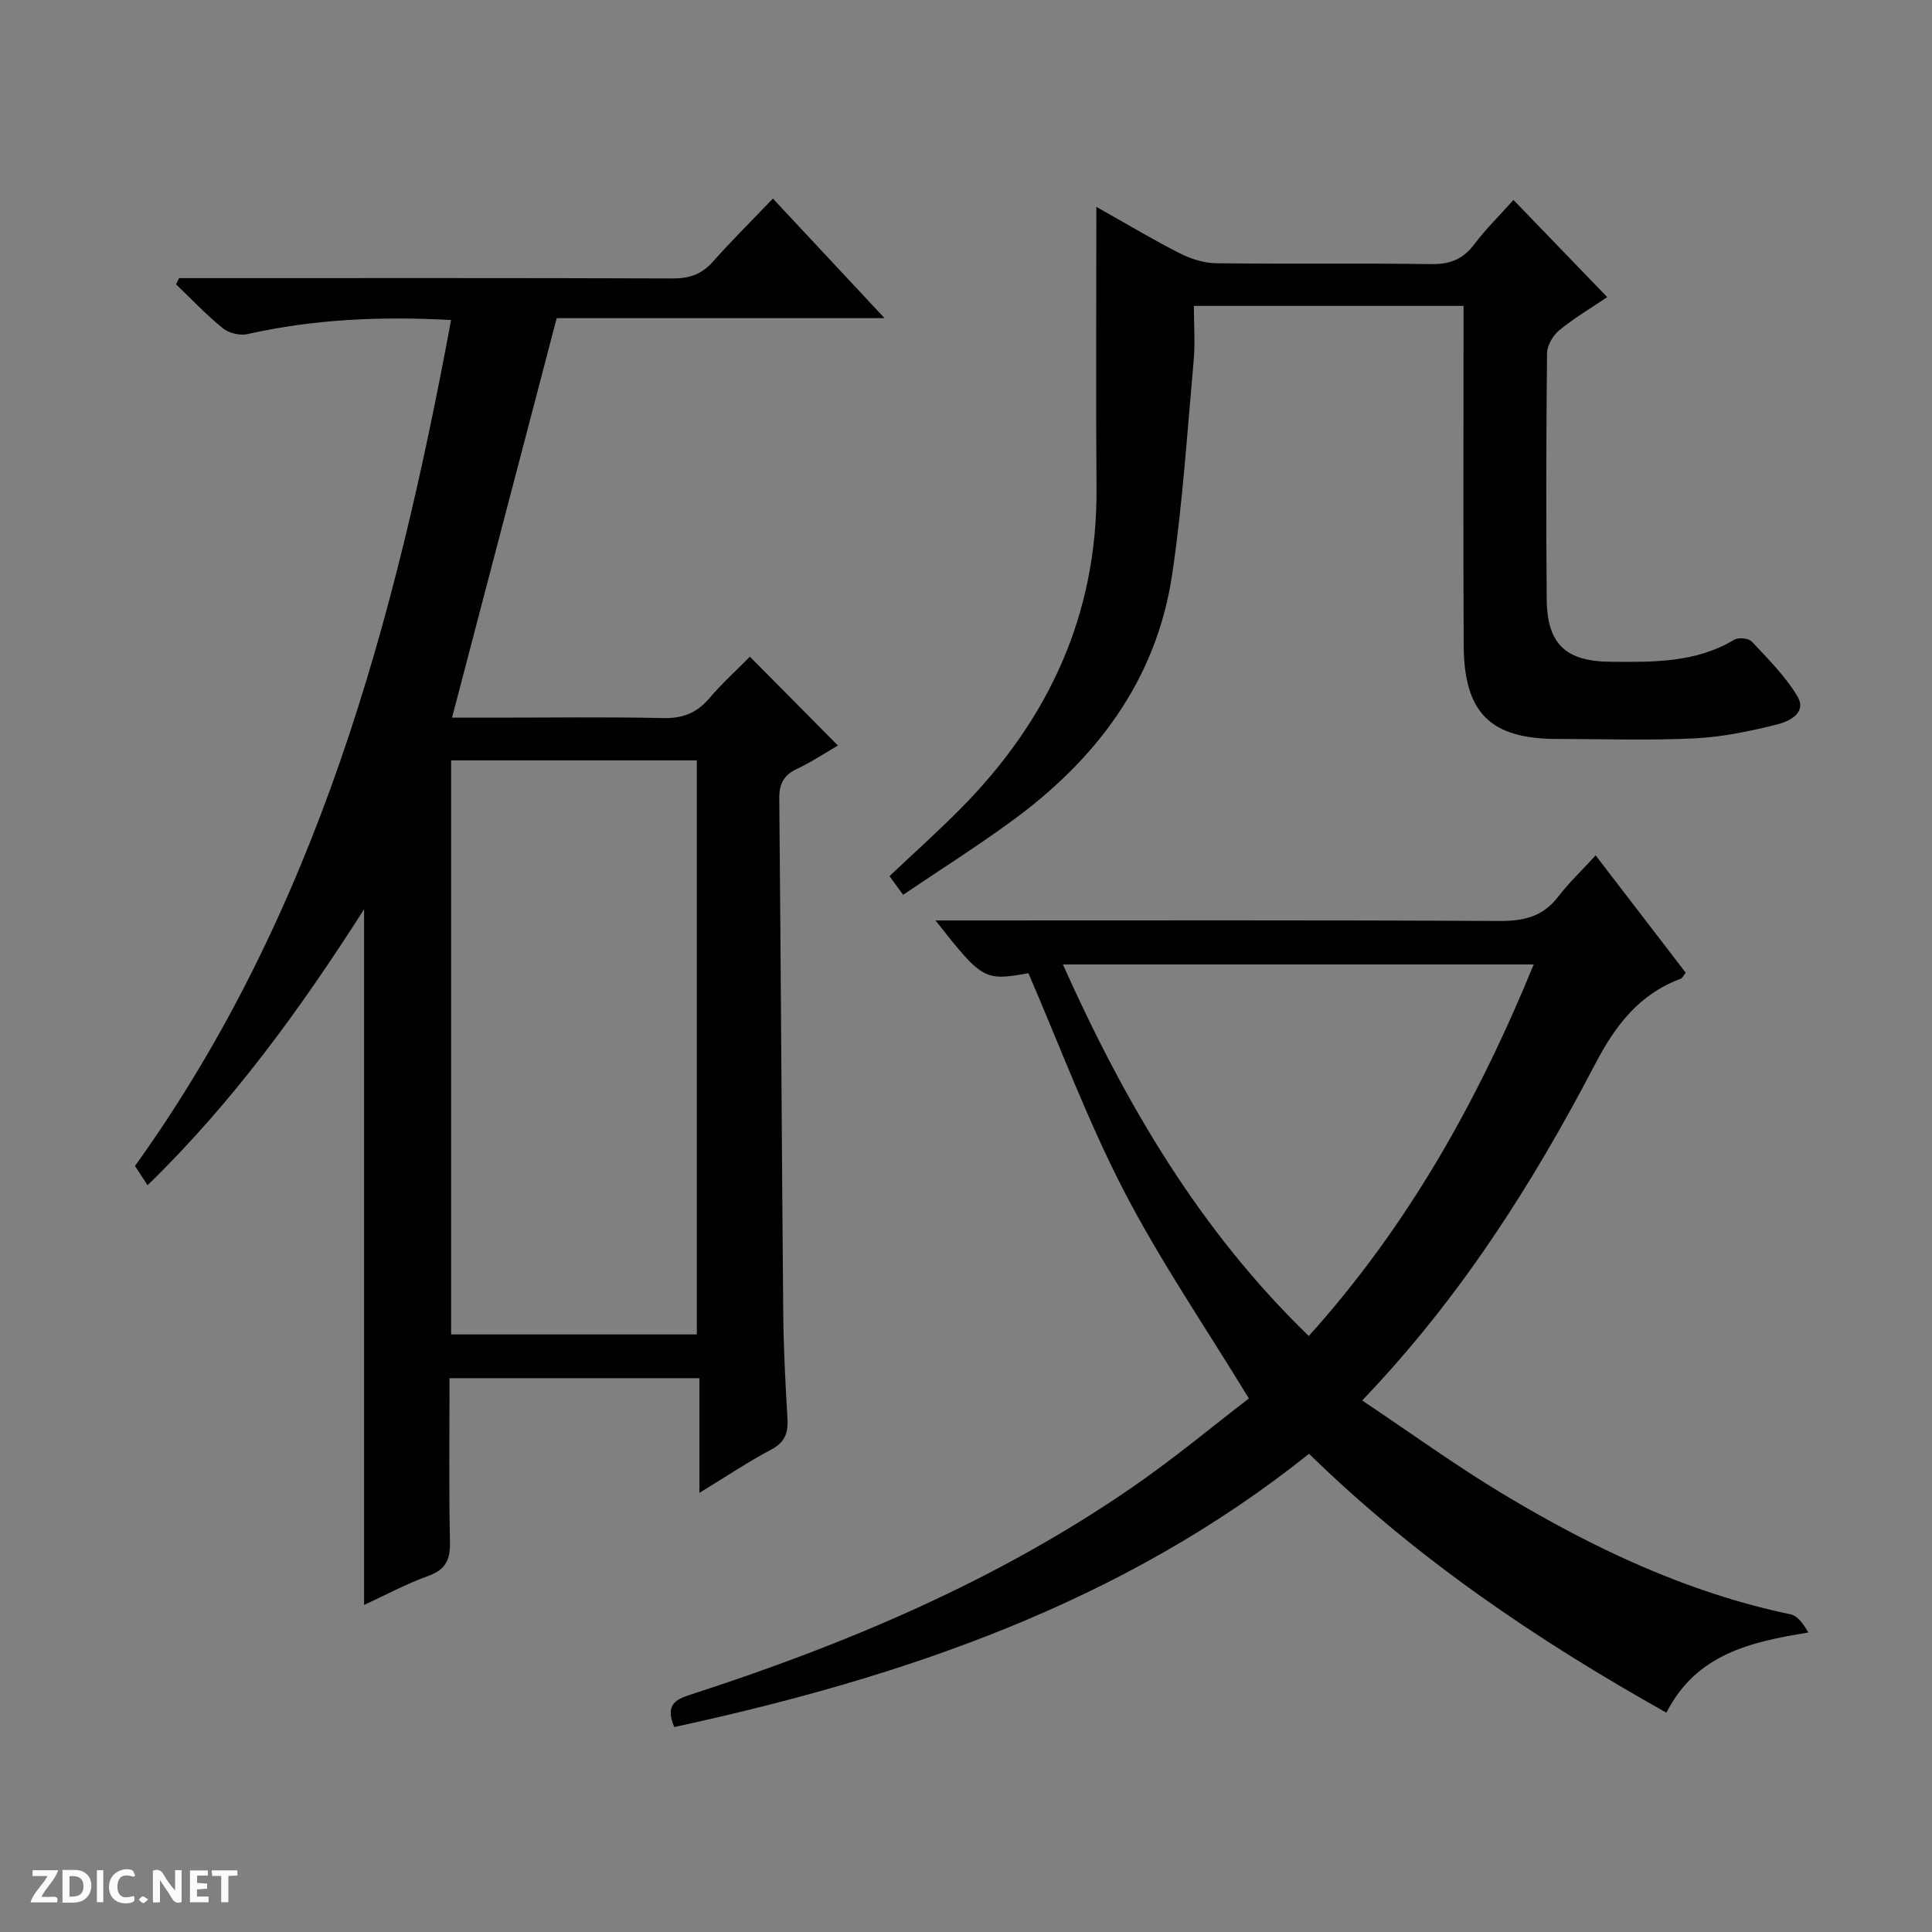 <svg enable-background="new 0 0 400 400" viewBox="0 0 400 400" xmlns="http://www.w3.org/2000/svg"><rect x="0" y="0" width="400" height="400" fill="#808080" stroke="none"/><g fill="#fcfbfa"><path d="m37.59 393.81c-.92.31-1.52.05-2-.78-.7-1.2-1.52-2.34-2.47-3.78v4.59c-.55.03-.95.05-1.41.07-.03-.37-.06-.64-.06-.91 0-1.91 0-3.81 0-5.7 1.13-.41 1.77-.03 2.29.91.62 1.11 1.38 2.14 2.31 3.19v-4.2h1.35v6.61z"/><path d="m12.94 393.88v-6.75c1.9.19 3.93-.54 5.37 1.29.8 1.01.78 2.88.03 3.97-1.37 1.97-3.4 1.51-6.4 1.49m2.45-1.22c2.04.12 2.92-.58 2.89-2.21-.03-1.51-.98-2.19-2.89-2z"/><path d="m11.81 393.87h-5.49c.68-2.18 2.47-3.48 3.51-5.45h-3.08v-1.21h5.29c-.71 2.13-2.44 3.48-3.47 5.51.86 0 1.63.04 2.39-.01.79-.05 1.14.21.85 1.16"/><path d="m39.33 393.86v-6.61h3.7v1.07h-2.22v1.52c.68.04 1.34.09 2.07.13v1.07c-.72.05-1.38.09-2.1.14v1.48h2.4v1.19h-3.85z"/><path d="m27.71 388.56c-1.15-.3-2.46-.61-3.1.64-.37.73-.41 1.93-.06 2.67.63 1.35 1.99.93 3.17.68.35.94-.01 1.32-.93 1.46-1.62.25-3.05-.27-3.76-1.48-.73-1.24-.6-3.03.31-4.17.88-1.11 2.71-1.7 4-1.16.32.13.44.74.65 1.12-.1.08-.19.16-.28.24"/><path d="m49.15 387.24v1.07c-.59.02-1.17.05-1.87.08v5.44h-1.48v-5.44h-1.85c-.05-.4-.08-.73-.13-1.15z"/><path d="m20.06 387.21h1.33v6.62h-1.33z"/><path d="m30.68 393.25c-.39.38-.8.79-1.05.76-.32-.05-.6-.45-.9-.7.26-.24.51-.64.8-.67.29-.04.62.3 1.15.61"/></g><path d="m30.55 245.39c-1.06-1.63-1.78-2.74-2.6-3.99 37.61-52.38 53.85-112.69 65.44-175.14-14.55-.8-28.41-.18-42.15 2.91-1.56.35-3.86-.19-5.1-1.2-3.43-2.78-6.48-6.03-9.68-9.09.21-.43.41-.86.62-1.3h5.22c32.33 0 64.66-.05 96.99.07 3.44.01 5.99-.86 8.29-3.45 3.86-4.35 8-8.44 12.44-13.09 7.8 8.35 15.08 16.15 23.12 24.76-23.42 0-45.66 0-67.88 0-7.23 27.6-14.36 54.81-21.67 82.71h9.2c11.5 0 23-.17 34.5.09 4.03.09 6.95-1.03 9.54-4.07 2.67-3.13 5.75-5.92 8.43-8.64 6.18 6.24 12.02 12.13 18.22 18.39-2.53 1.46-5.37 3.38-8.43 4.81-2.8 1.31-3.74 3.12-3.71 6.21.34 35.48.5 70.95.82 106.43.06 7.31.45 14.63.88 21.93.17 2.96-.54 4.9-3.39 6.4-4.81 2.54-9.34 5.6-14.84 8.95 0-8.35 0-15.88 0-23.74-17.5 0-34.36 0-51.74 0 0 11.43-.15 22.72.09 34 .08 3.73-1.02 5.71-4.61 6.99-4.46 1.6-8.68 3.89-13.17 5.96 0-48.04 0-95.55 0-144.04-13.25 20.75-27.23 40.03-44.83 57.14zm113.72-87.96c-17.25 0-34.14 0-50.87 0v118.85h50.87c0-39.73 0-79.14 0-118.85z" fill="#010104"/><path d="m139.6 357.57c-1.9-4.5.12-5.66 3.26-6.68 32.39-10.48 63.57-23.63 91.73-43.08 8.59-5.93 16.63-12.64 23.98-18.27-9.05-14.86-18.35-28.45-25.87-42.97-7.52-14.53-13.25-29.98-19.78-45.08-9.14 1.63-9.53 1.42-19.23-10.92h6.25c36.83 0 73.65-.09 110.48.11 5.05.03 9.01-.89 12.17-5.01 2.22-2.89 4.9-5.44 7.77-8.57 6.54 8.52 12.59 16.41 18.65 24.29-.43.53-.67 1.11-1.06 1.26-8.6 3.2-13.49 9.63-17.69 17.66-12.98 24.83-27.92 48.43-48.24 69.64 9.95 6.65 19.32 13.45 29.2 19.39 18.59 11.17 38.06 20.41 59.51 24.89 1.49.31 2.67 2.07 3.69 3.76-12.13 1.97-23.23 4.5-29.41 16.6-26.85-15.04-51.81-31.95-73.99-53.6-38.57 30.86-83.83 46.25-131.42 56.58zm177.94-157.89c-32.66 0-64.73 0-97.48 0 12.95 28.9 28.31 55.06 50.91 76.92 20.68-22.95 35.1-48.93 46.57-76.92z" fill="#010104"/><path d="m186.98 185.26c-1.2-1.64-1.97-2.69-2.82-3.87 5.05-4.77 10.12-9.3 14.88-14.13 18.07-18.31 28.17-40.02 27.98-66.12-.14-18.95-.03-37.91-.03-58.31 6.76 3.8 11.95 6.93 17.35 9.65 2.27 1.15 4.97 1.99 7.49 2.02 14.83.19 29.66-.04 44.48.18 3.88.06 6.59-1 8.92-4.1 2.37-3.15 5.22-5.94 8.12-9.18 6.54 6.78 12.77 13.23 19.41 20.11-3.24 2.19-6.76 4.28-9.9 6.84-1.31 1.07-2.54 3.14-2.56 4.77-.18 16.99-.22 33.99-.07 50.98.09 9.29 3.98 12.84 13.21 12.91 8.84.07 17.65.24 25.65-4.58.85-.51 2.95-.29 3.6.4 3.36 3.6 6.95 7.15 9.44 11.33 2.05 3.44-1.72 5.2-4.16 5.82-5.6 1.4-11.35 2.61-17.09 2.89-9.47.46-18.99.13-28.48.12-13.81 0-19.29-5.36-19.36-19.4-.11-21.99-.03-43.98-.03-65.98 0-1.31 0-2.63 0-4.28-18.51 0-36.73 0-55.83 0 0 3.81.29 7.62-.05 11.38-1.32 14.7-2.27 29.48-4.42 44.07-3.27 22.2-15.95 38.73-33.76 51.59-7.12 5.16-14.54 9.88-21.97 14.89z" fill="#010104"/></svg>